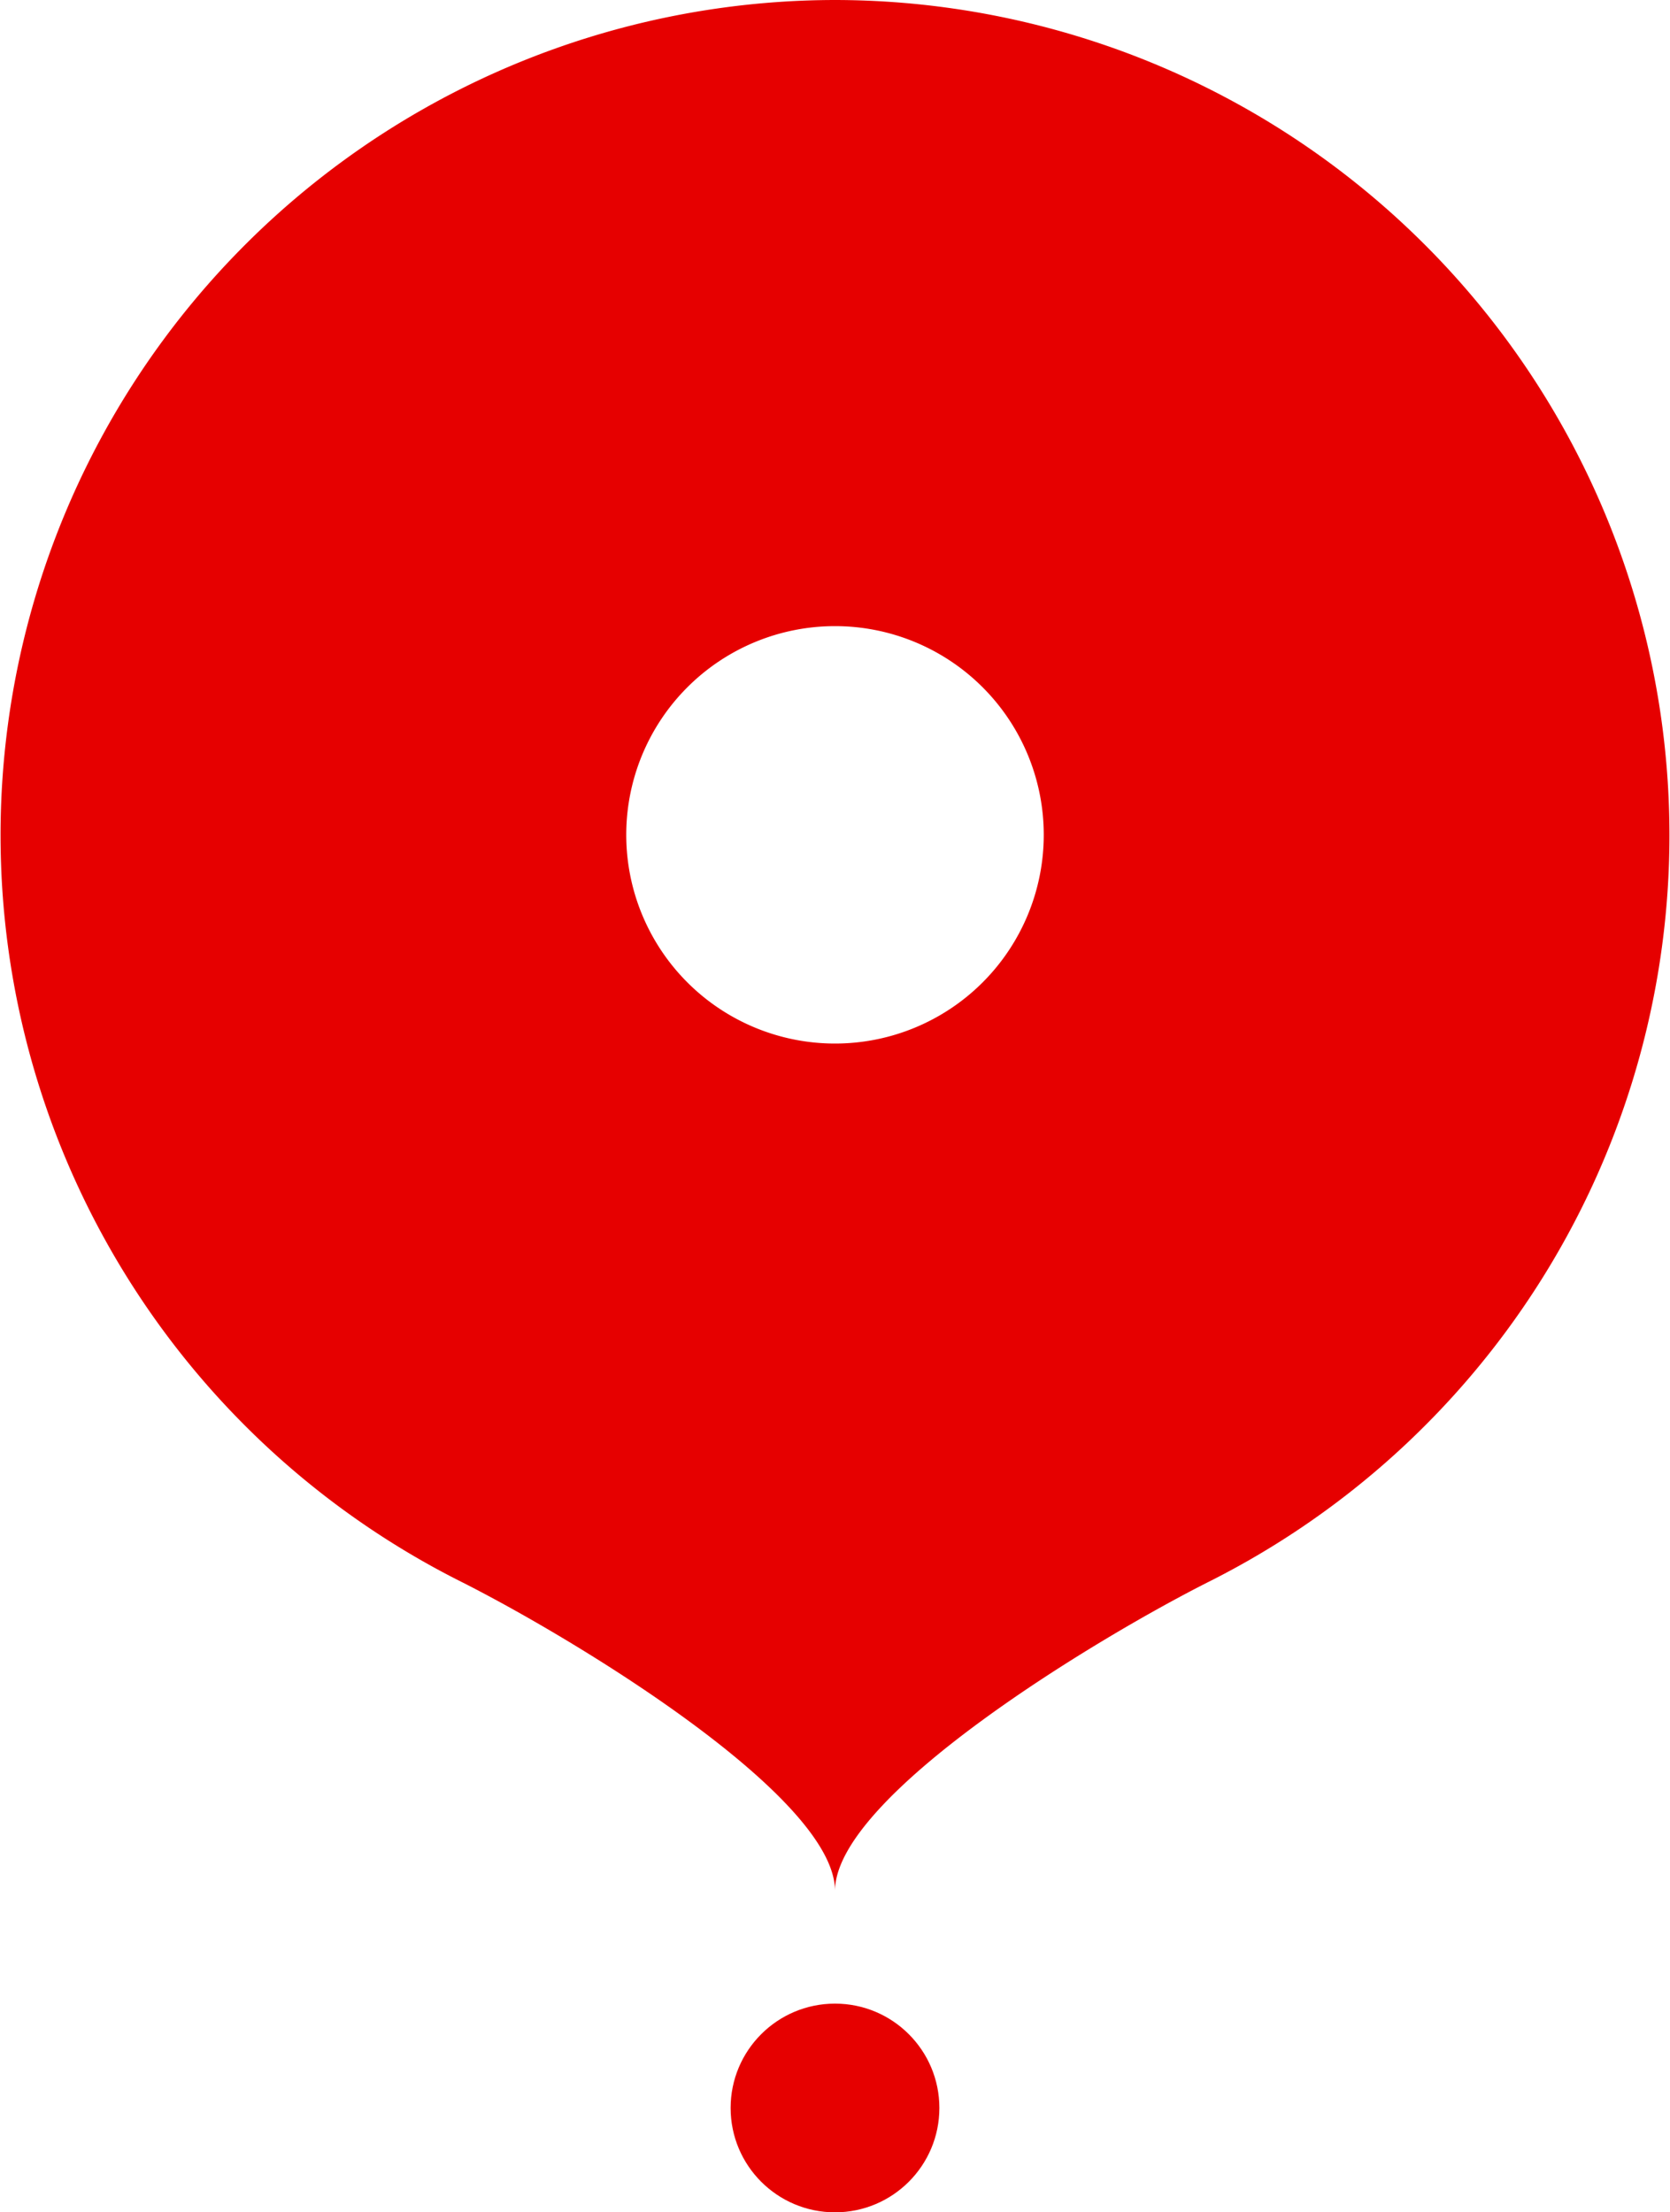 <svg xmlns="http://www.w3.org/2000/svg" viewBox="0 0 400 530">
  <defs>
    <style>
      .a {
        fill: #e60000;
      }
    </style>
  </defs>
  <title>map</title>
  <g>
    <circle class="a" cx="200" cy="505" r="25"/>
    <path class="a" d="M200,0a200.1,200.1,0,0,0-90,378.7c27.1,13.6,90,51.6,90,74.3,0-22.7,62.9-60.7,90-74.3A200.1,200.1,0,0,0,200,0Zm0,250a50,50,0,1,1,50-50A50,50,0,0,1,200,250Z"/>
  </g>
</svg>
